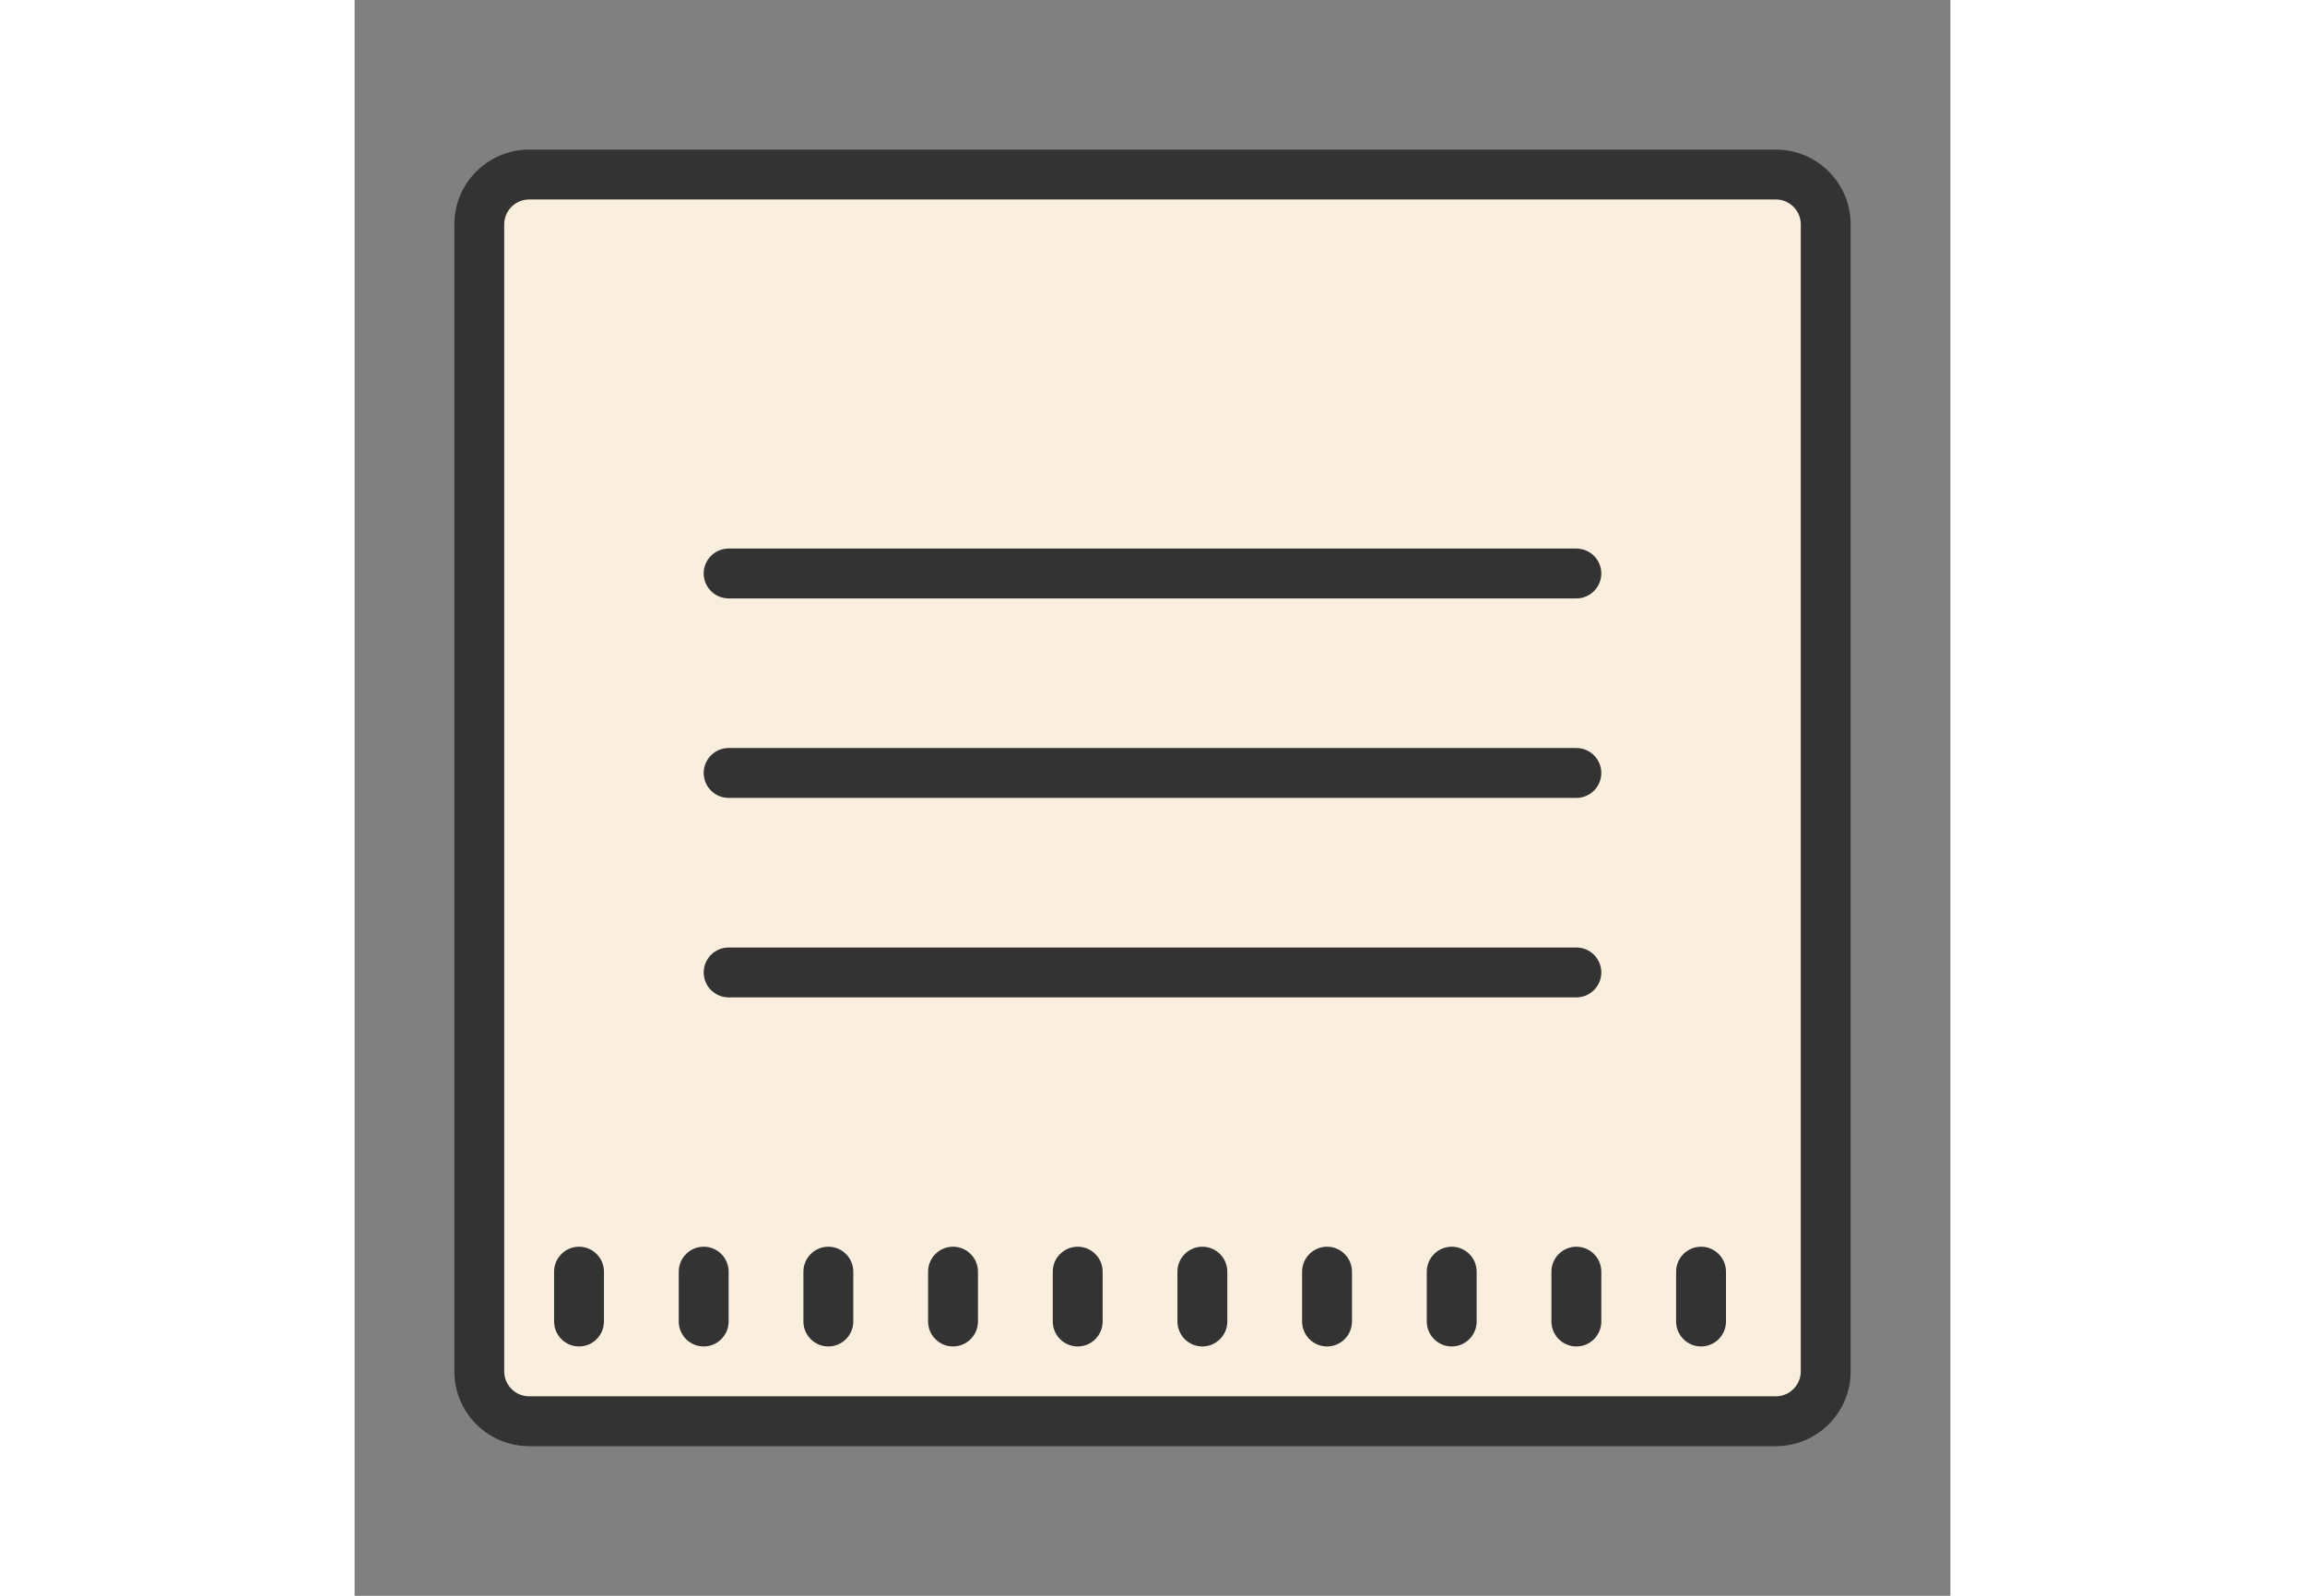 <svg xmlns="http://www.w3.org/2000/svg" x="0px" y="0px"
     width="65" height="45"
     viewBox="0 0 252 252"
     style=";fill:#16a085;"
     class="icon icons8-menu"><rect x="0" y="0" width="252" height="252" fill="#808080" stroke="none"/><g fill="none" fill-rule="nonzero" stroke="none" stroke-width="1" stroke-linecap="butt" stroke-linejoin="miter" stroke-miterlimit="10" stroke-dasharray="" stroke-dashoffset="0" font-family="none" font-weight="none" font-size="none" text-anchor="none" style="mix-blend-mode: normal"><path d="M0,252v-252h252v252z" fill="none"></path><g><g id="surface1"><path d="M27.562,27.562h196.875c4.353,0 7.875,3.522 7.875,7.875v181.125c0,4.353 -3.522,7.875 -7.875,7.875h-196.875c-4.353,0 -7.875,-3.522 -7.875,-7.875v-181.125c0,-4.353 3.522,-7.875 7.875,-7.875z" fill="#faefde"></path><path d="M35.438,204.75h181.125c8.706,0 15.75,7.044 15.75,15.75c0,2.169 -1.769,3.938 -3.938,3.938h-204.75c-2.169,0 -3.938,-1.769 -3.938,-3.938c0,-8.706 7.044,-15.75 15.75,-15.75z" fill="#faefde"></path><path d="M224.438,23.625h-196.875c-6.521,0 -11.812,5.291 -11.812,11.812v181.125c0,6.521 5.291,11.812 11.812,11.812h196.875c6.521,0 11.812,-5.291 11.812,-11.812v-181.125c0,-6.521 -5.291,-11.812 -11.812,-11.812zM228.375,216.562c0,2.169 -1.769,3.938 -3.938,3.938h-196.875c-2.169,0 -3.938,-1.769 -3.938,-3.938v-181.125c0,-2.169 1.769,-3.938 3.938,-3.938h196.875c2.169,0 3.938,1.769 3.938,3.938z" fill="#333333"></path><path d="M55.125,196.875c-2.169,0 -3.938,1.769 -3.938,3.938v7.875c0,2.169 1.769,3.938 3.938,3.938c2.169,0 3.938,-1.769 3.938,-3.938v-7.875c0,-2.169 -1.769,-3.938 -3.938,-3.938z" fill="#333333"></path><path d="M35.438,196.875c-2.169,0 -3.938,1.769 -3.938,3.938v7.875c0,2.169 1.769,3.938 3.938,3.938c2.169,0 3.938,-1.769 3.938,-3.938v-7.875c0,-2.169 -1.769,-3.938 -3.938,-3.938z" fill="#333333"></path><path d="M114.188,196.875c-2.169,0 -3.938,1.769 -3.938,3.938v7.875c0,2.169 1.769,3.938 3.938,3.938c2.169,0 3.938,-1.769 3.938,-3.938v-7.875c0,-2.169 -1.769,-3.938 -3.938,-3.938z" fill="#333333"></path><path d="M133.875,196.875c-2.169,0 -3.938,1.769 -3.938,3.938v7.875c0,2.169 1.769,3.938 3.938,3.938c2.169,0 3.938,-1.769 3.938,-3.938v-7.875c0,-2.169 -1.769,-3.938 -3.938,-3.938z" fill="#333333"></path><path d="M153.562,196.875c-2.169,0 -3.938,1.769 -3.938,3.938v7.875c0,2.169 1.769,3.938 3.938,3.938c2.169,0 3.938,-1.769 3.938,-3.938v-7.875c0,-2.169 -1.769,-3.938 -3.938,-3.938z" fill="#333333"></path><path d="M173.25,196.875c-2.169,0 -3.938,1.769 -3.938,3.938v7.875c0,2.169 1.769,3.938 3.938,3.938c2.169,0 3.938,-1.769 3.938,-3.938v-7.875c0,-2.169 -1.769,-3.938 -3.938,-3.938z" fill="#333333"></path><path d="M192.938,196.875c-2.169,0 -3.938,1.769 -3.938,3.938v7.875c0,2.169 1.769,3.938 3.938,3.938c2.169,0 3.938,-1.769 3.938,-3.938v-7.875c0,-2.169 -1.769,-3.938 -3.938,-3.938z" fill="#333333"></path><path d="M212.625,196.875c-2.169,0 -3.938,1.769 -3.938,3.938v7.875c0,2.169 1.769,3.938 3.938,3.938c2.169,0 3.938,-1.769 3.938,-3.938v-7.875c0,-2.169 -1.769,-3.938 -3.938,-3.938z" fill="#333333"></path><path d="M74.812,196.875c-2.169,0 -3.938,1.769 -3.938,3.938v7.875c0,2.169 1.769,3.938 3.938,3.938c2.169,0 3.938,-1.769 3.938,-3.938v-7.875c0,-2.169 -1.769,-3.938 -3.938,-3.938z" fill="#333333"></path><path d="M94.5,196.875c-2.169,0 -3.938,1.769 -3.938,3.938v7.875c0,2.169 1.769,3.938 3.938,3.938c2.169,0 3.938,-1.769 3.938,-3.938v-7.875c0,-2.169 -1.769,-3.938 -3.938,-3.938z" fill="#333333"></path><path d="M192.938,86.625h-133.875c-2.169,0 -3.938,1.769 -3.938,3.938c0,2.169 1.769,3.938 3.938,3.938h133.875c2.169,0 3.938,-1.769 3.938,-3.938c0,-2.169 -1.769,-3.938 -3.938,-3.938z" fill="#333333"></path><path d="M192.938,118.125h-133.875c-2.169,0 -3.938,1.769 -3.938,3.938c0,2.169 1.769,3.938 3.938,3.938h133.875c2.169,0 3.938,-1.769 3.938,-3.938c0,-2.169 -1.769,-3.938 -3.938,-3.938z" fill="#333333"></path><path d="M192.938,149.625h-133.875c-2.169,0 -3.938,1.769 -3.938,3.938c0,2.169 1.769,3.938 3.938,3.938h133.875c2.169,0 3.938,-1.769 3.938,-3.938c0,-2.169 -1.769,-3.938 -3.938,-3.938z" fill="#333333"></path></g></g></g></svg>